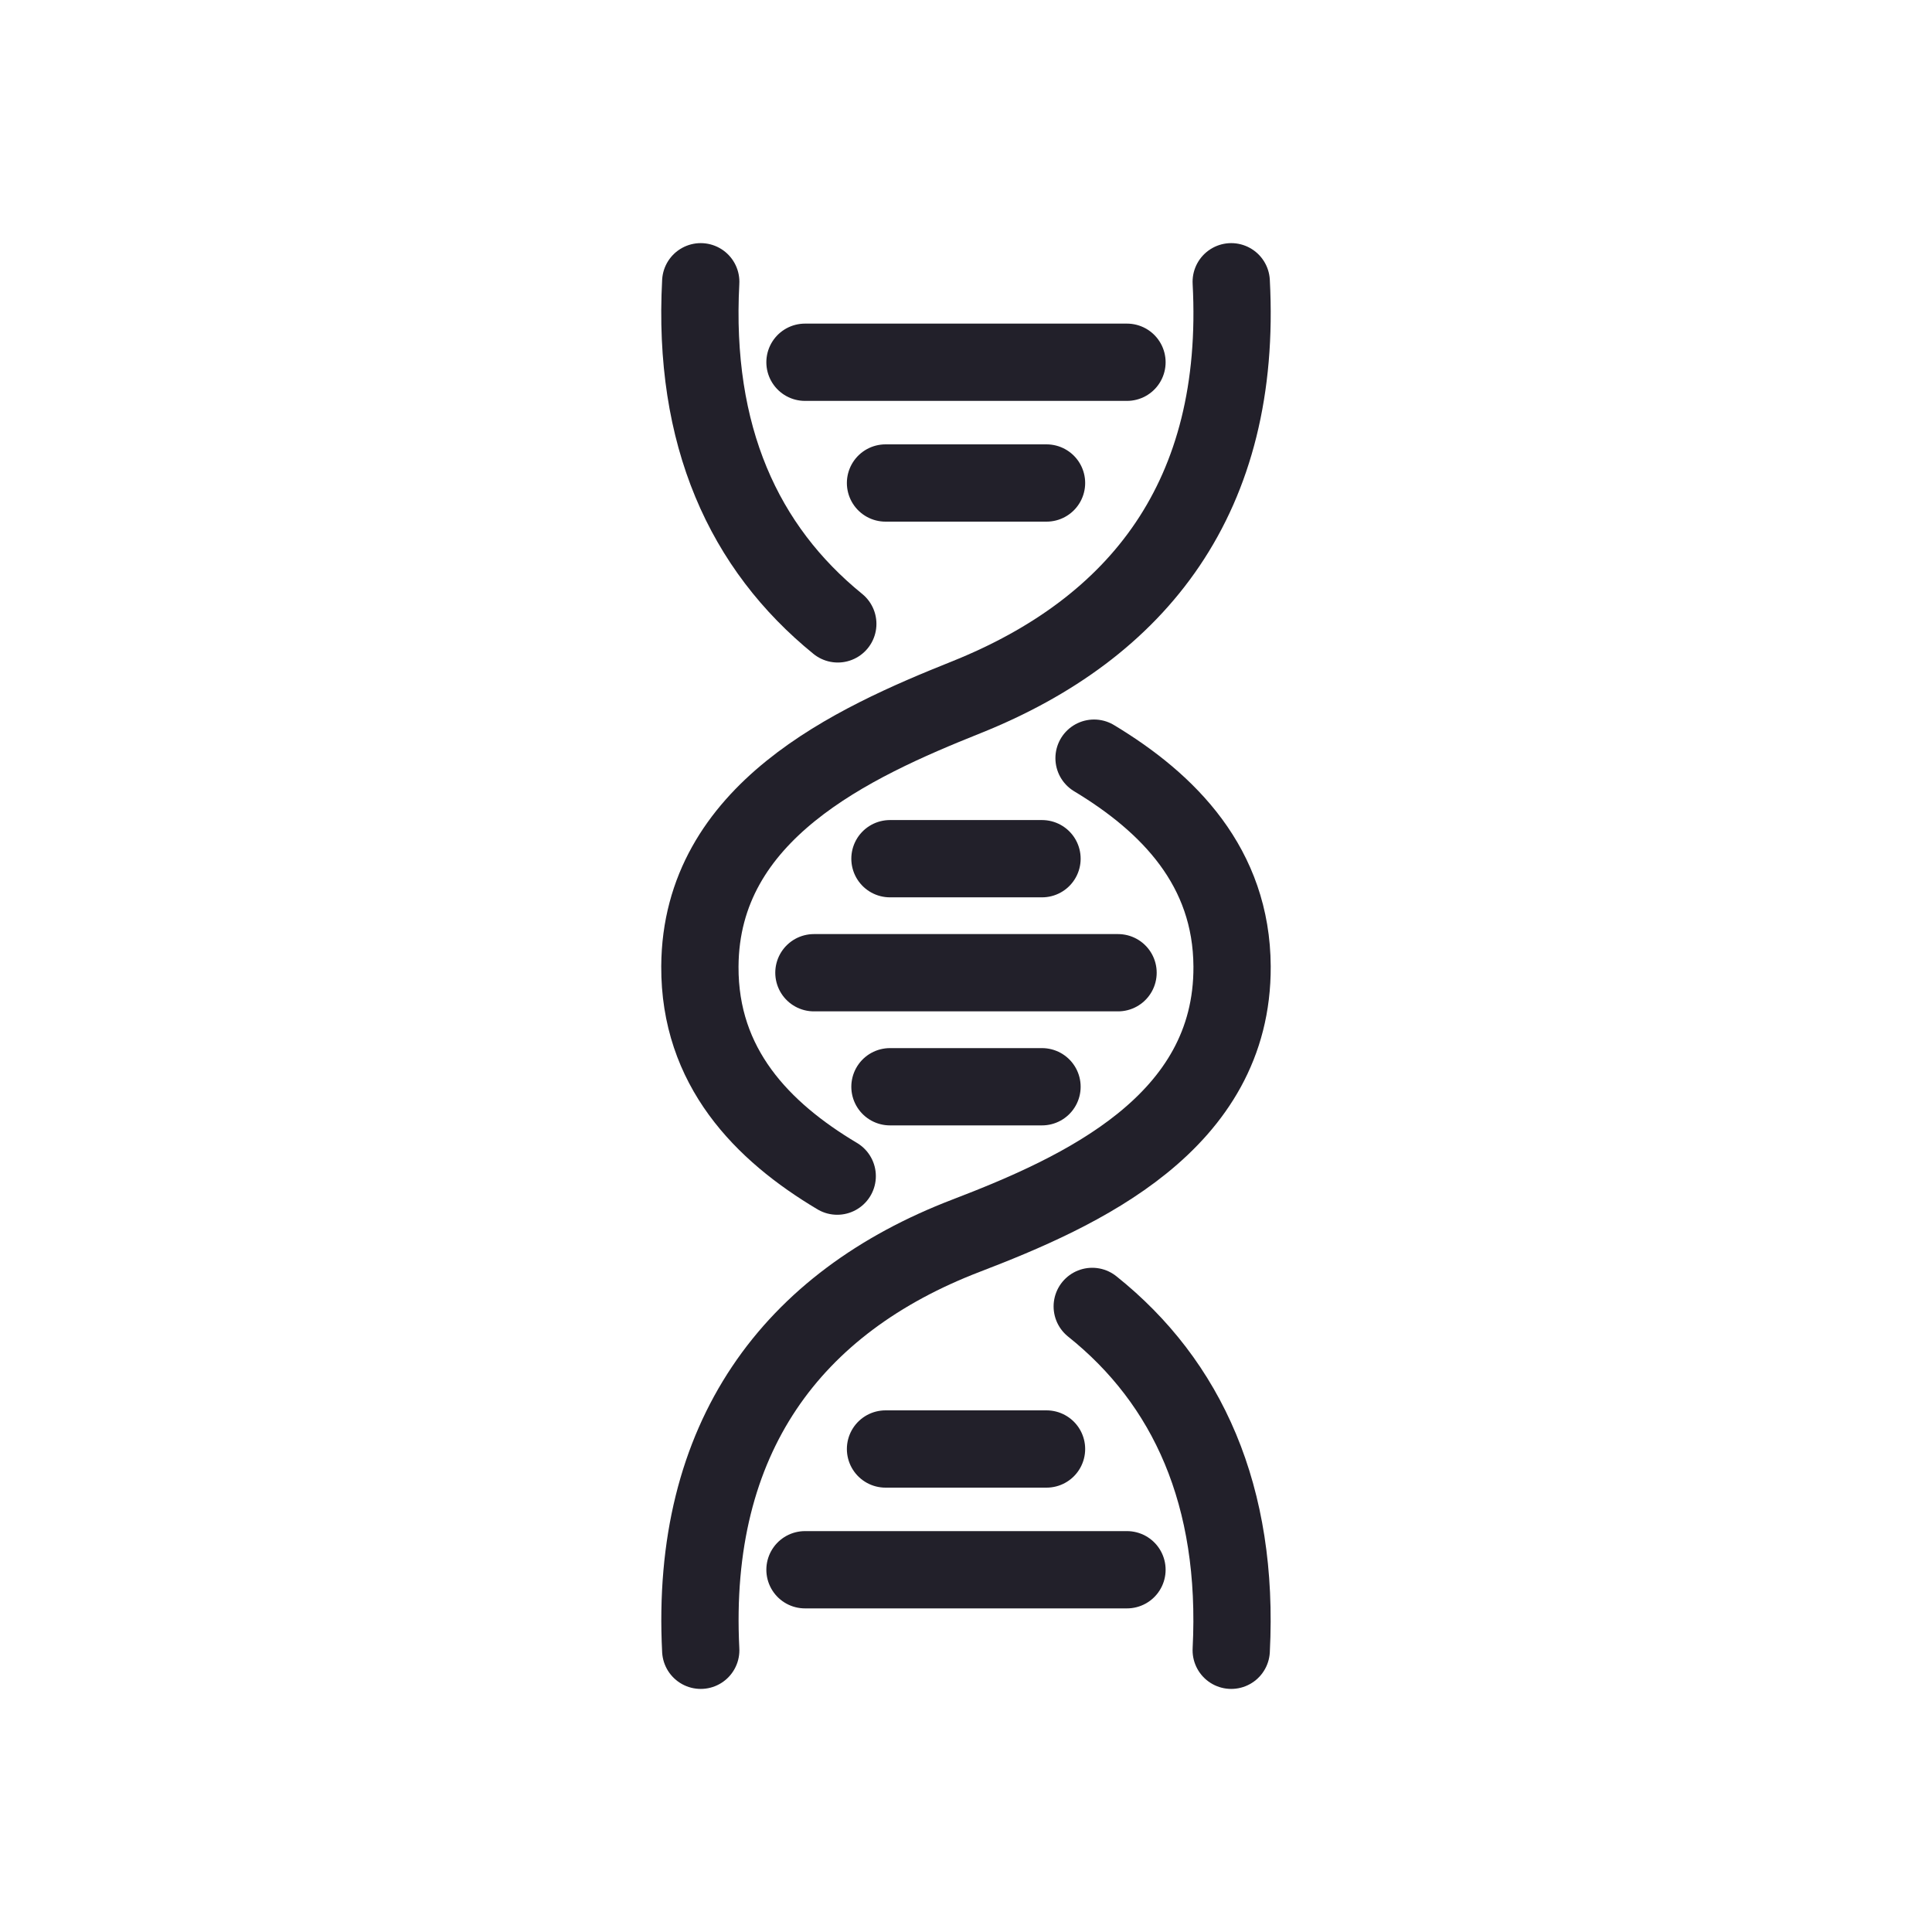 <svg width="50" height="50" viewBox="0 0 50 50" fill="none" xmlns="http://www.w3.org/2000/svg">
<path d="M18.135 42.709C17.854 37.191 20.51 33.703 25.001 31.98C27.964 30.844 31.907 29.065 31.886 25.011C31.873 22.443 30.25 20.787 28.314 19.621M18.135 7.292C17.923 11.286 19.255 14.174 21.682 16.146" stroke="#22202A" stroke-width="2" stroke-miterlimit="10" stroke-linecap="round"/>
<path d="M31.864 42.709C32.069 38.71 30.73 35.777 28.267 33.81M31.864 7.292C32.16 12.846 29.469 16.261 24.999 18.049C22.065 19.223 18.134 21.008 18.113 25.011C18.1 27.614 19.721 29.279 21.667 30.438" stroke="#22202A" stroke-width="2" stroke-miterlimit="10" stroke-linecap="round"/>
<path d="M20.833 40.625H29.166" stroke="#22202A" stroke-width="2" stroke-linecap="round"/>
<path d="M22.917 12.5H27.084" stroke="#22202A" stroke-width="2" stroke-linecap="round"/>
<path d="M20.833 9.375H29.166" stroke="#22202A" stroke-width="2" stroke-linecap="round"/>
<path d="M21.064 25.174H28.935M23.032 22.223H26.967M23.032 28.125H26.967" stroke="#22202A" stroke-width="2" stroke-linecap="round"/>
<path d="M22.917 37.5H27.084" stroke="#22202A" stroke-width="2" stroke-linecap="round"/>
</svg>
